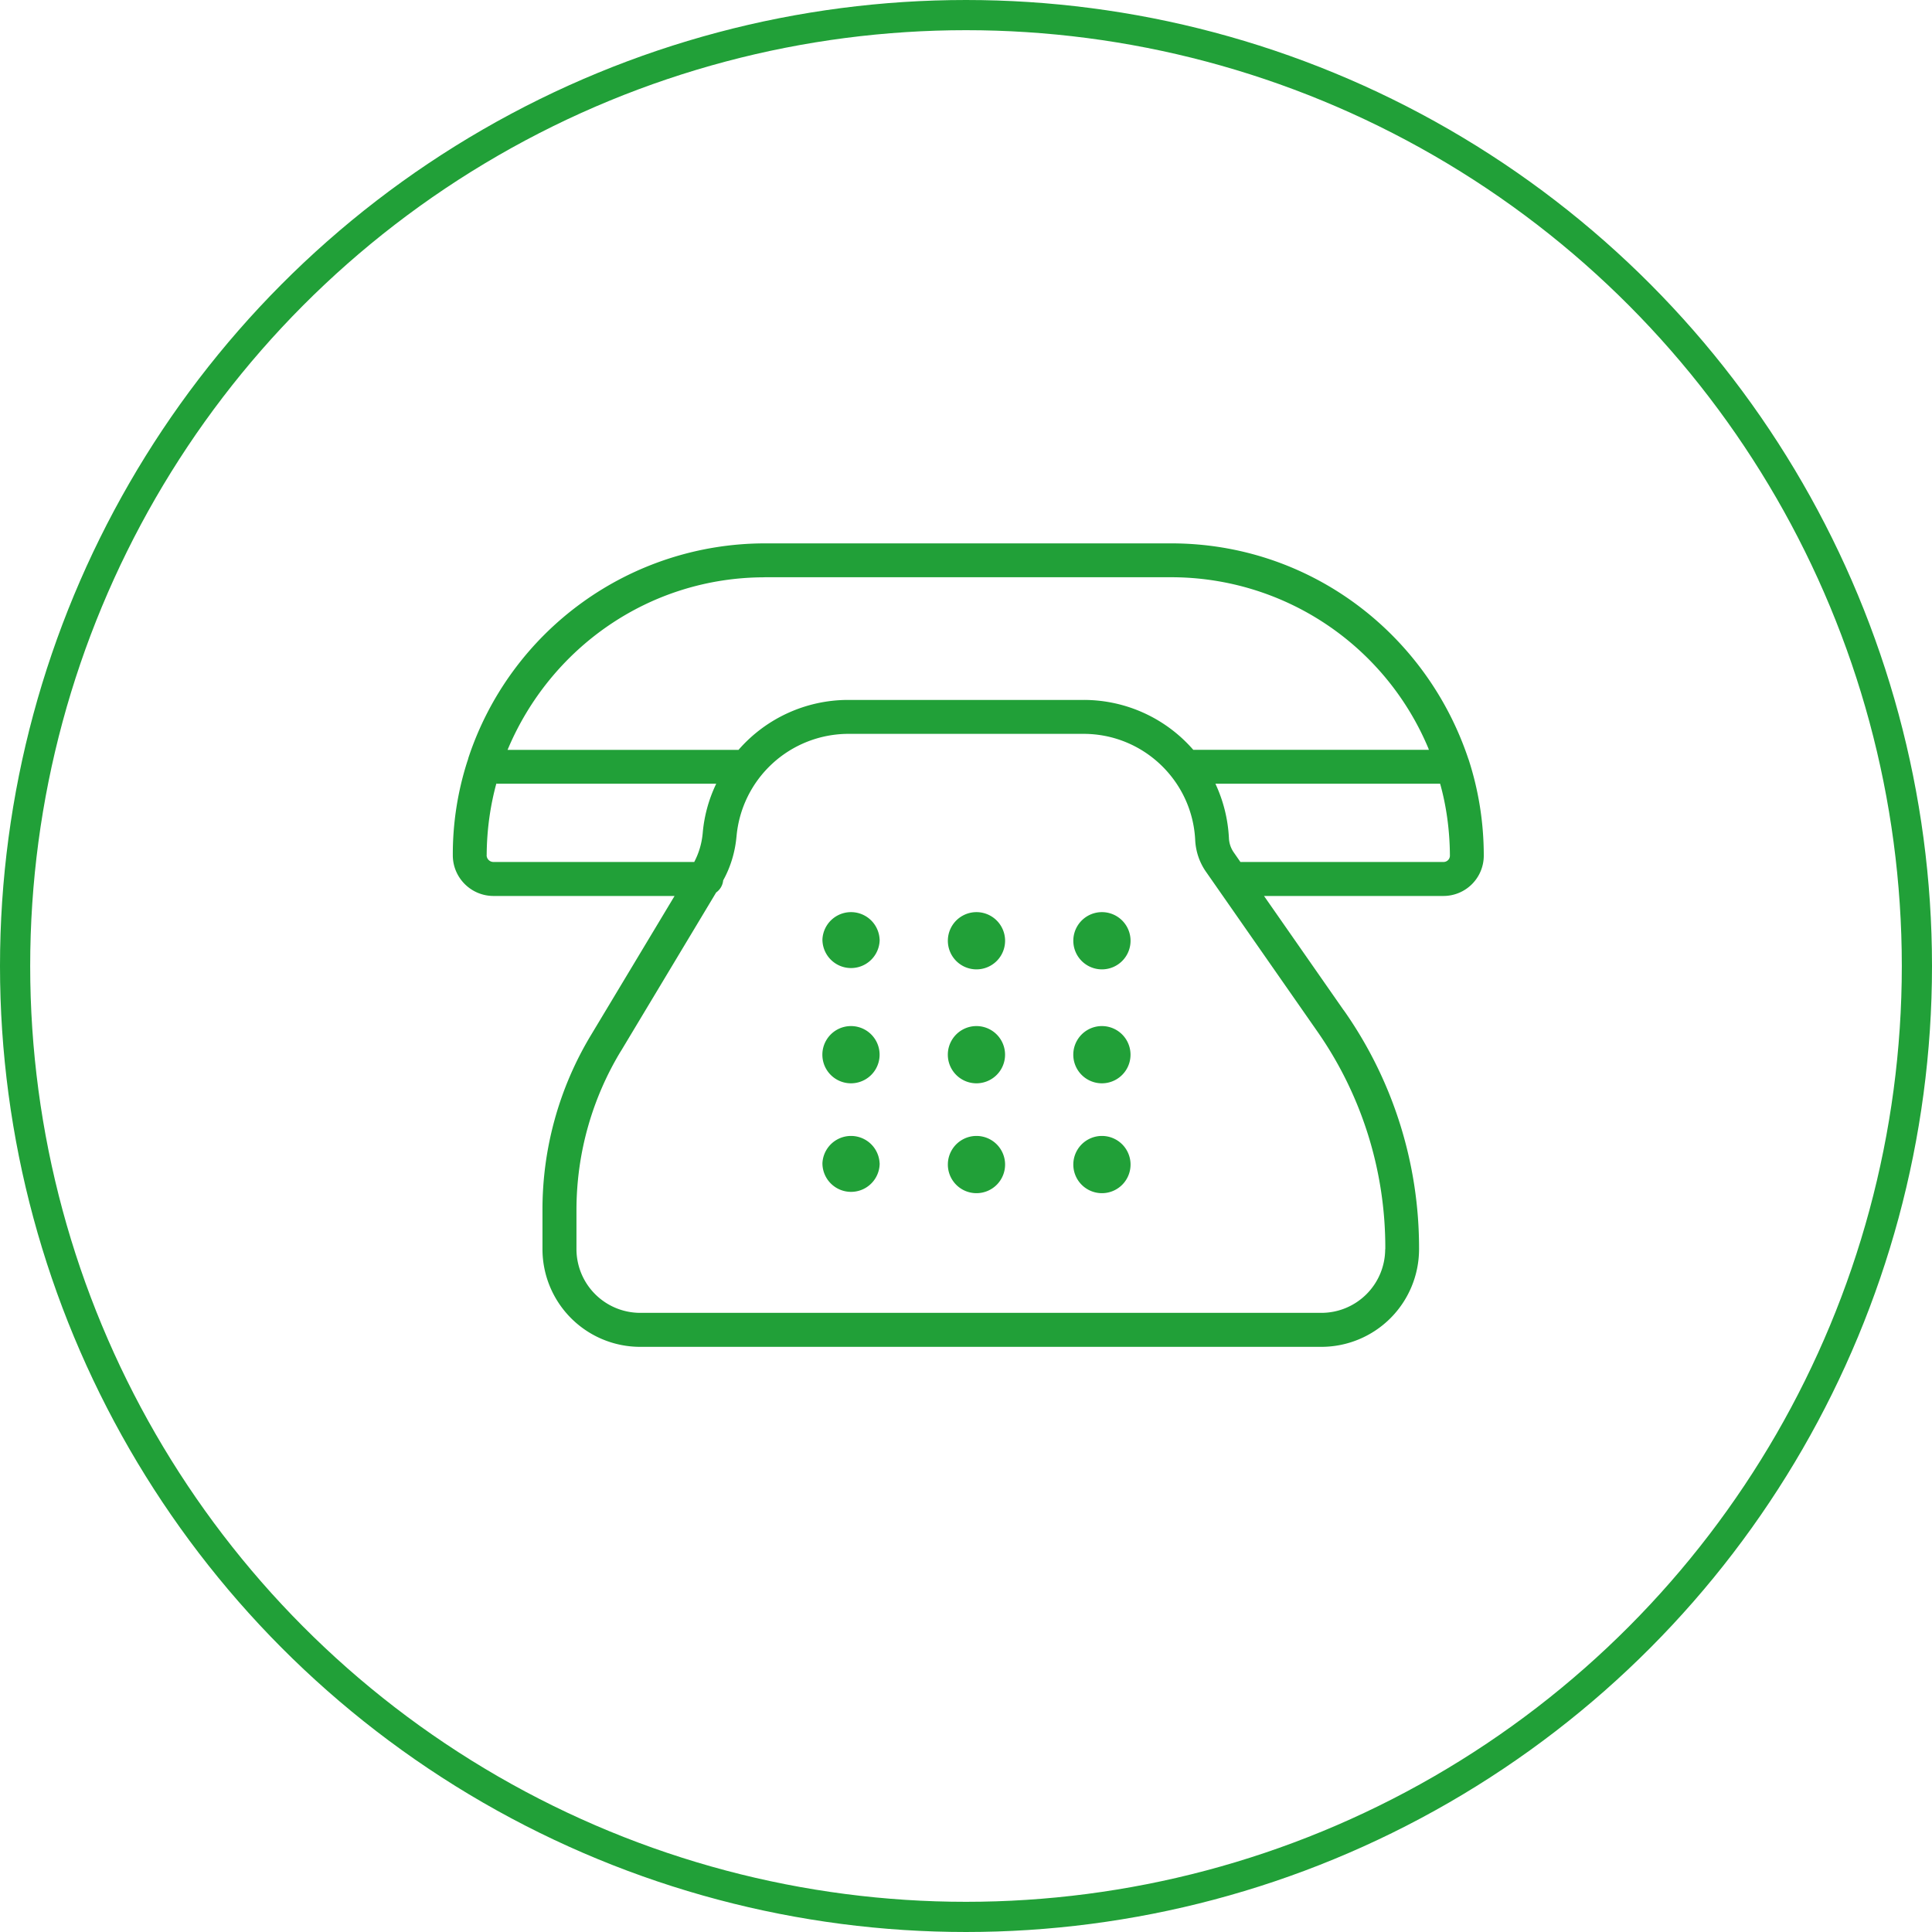 <svg width="32" height="32" fill="none" xmlns="http://www.w3.org/2000/svg"><g clip-path="url(#clip0_1_52)"><circle cx="16" cy="16" r="15.75" stroke="#21A038" stroke-width=".5"/><path d="M14.57 15.56a.474.474 0 11-.948 0 .474.474 0 01.947 0zm2.077 0a.474.474 0 11-.947 0 .474.474 0 01.947 0zm2.078 0a.474.474 0 11-.947 0 .474.474 0 01.947 0zm-4.63 1.435a.474.474 0 100 .948.474.474 0 000-.948zm2.078 0a.474.474 0 100 .948.474.474 0 000-.948zm2.078 0a.474.474 0 100 .948.474.474 0 000-.948zm-3.681 2.272a.474.474 0 11-.948 0 .474.474 0 01.947 0zm2.077 0a.474.474 0 11-.947 0 .474.474 0 01.947 0zm2.078 0a.474.474 0 11-.947 0 .474.474 0 01.947 0z" fill="#21A038"/><path d="M24.331 12.6l-.005-.014C23.633 10.49 21.693 9.003 19.405 9h-6.74a5.176 5.176 0 00-4.906 3.55l-.01.037-.005.013a5.03 5.03 0 00-.244 1.566c0 .372.302.674.674.674h2.999l-1.38 2.297a5.598 5.598 0 00-.808 2.912v.642a1.619 1.619 0 001.617 1.617h11.285a1.619 1.619 0 001.617-1.617v-.01a6.838 6.838 0 00-1.254-3.958l.014.022-1.328-1.905h2.973a.668.668 0 00.667-.667c0-.562-.09-1.102-.256-1.608l.01.036.001-.001zM12.665 9.561h6.74a4.616 4.616 0 014.251 2.828l.011.03h-3.903a2.403 2.403 0 00-1.816-.826h-3.905a2.41 2.41 0 00-1.808.824l-.002.003H8.407c.707-1.69 2.346-2.856 4.257-2.858l.001-.001zm-4.604 4.604c.002-.422.06-.829.168-1.216l-.008.032h3.642a2.345 2.345 0 00-.224.819l-.001.009a1.265 1.265 0 01-.143.475l.003-.007H8.173a.113.113 0 01-.113-.113l.001.001zm14.882 6.525a1.057 1.057 0 01-1.055 1.055H10.603a1.057 1.057 0 01-1.055-1.055v-.642c0-.969.271-1.875.74-2.646l-.013.023 1.587-2.643a.277.277 0 00.116-.2c.117-.21.196-.458.22-.72l.001-.007a1.863 1.863 0 011.845-1.7h3.903c.989 0 1.799.777 1.849 1.754v.004c.01.199.076.381.183.532l-.002-.003 1.829 2.623a6.255 6.255 0 011.139 3.616v.01l-.002-.001zm.967-6.413h-3.365l-.109-.157a.448.448 0 01-.081-.235v-.001a2.409 2.409 0 00-.231-.918l.006.015h3.723c.101.357.16.767.162 1.19v.001a.105.105 0 01-.105.105z" fill="#21A038"/></g><defs><clipPath id="clip0_1_52"><path fill="#fff" d="M0 0h32v32H0z"/></clipPath></defs></svg>